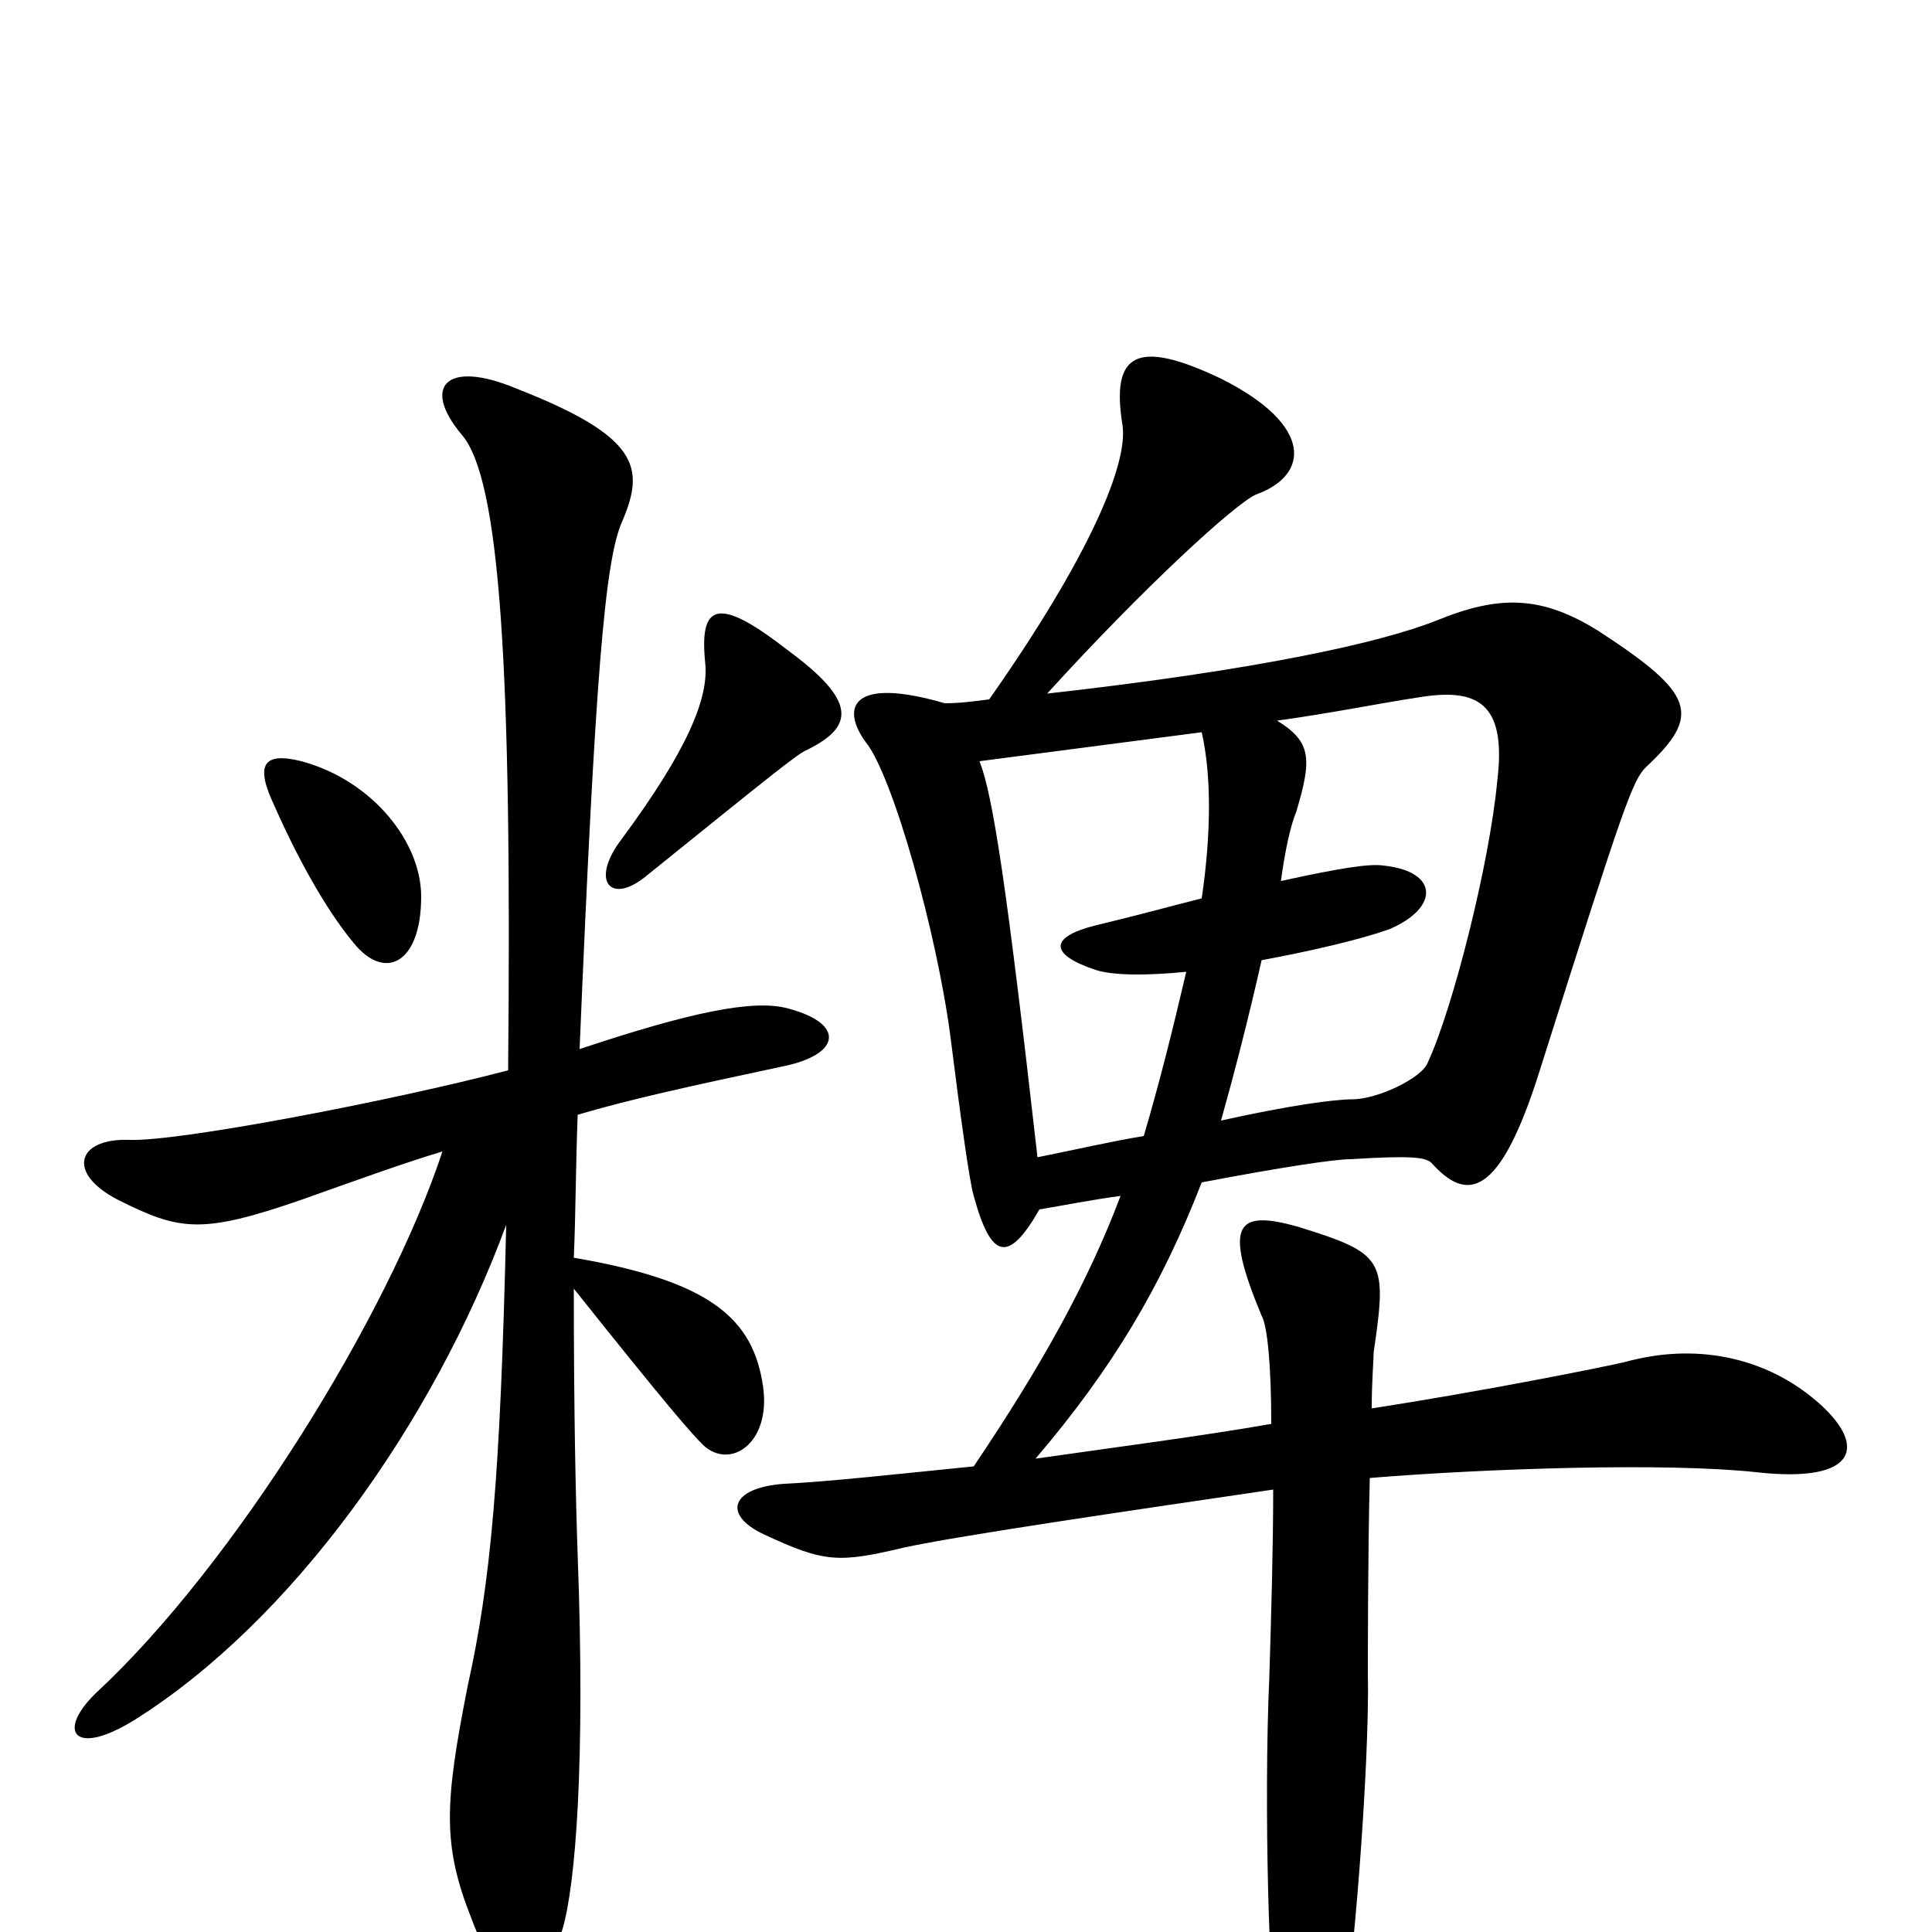 <svg xmlns="http://www.w3.org/2000/svg" viewBox="0 -1000 1000 1000">
	<path fill="#000000" d="M218 -536C218 -564 193 -596 156 -606C136 -611 132 -604 142 -583C153 -558 168 -530 183 -512C199 -492 218 -501 218 -536ZM418 -612C442 -624 444 -637 407 -664C371 -692 362 -687 365 -657C367 -639 356 -612 322 -566C305 -544 316 -531 335 -547C402 -601 413 -610 418 -612ZM300 -457C308 -648 313 -710 322 -730C334 -758 331 -774 267 -799C231 -814 218 -800 239 -775C259 -752 265 -653 263 -446C202 -430 92 -409 67 -410C40 -411 34 -393 61 -379C93 -363 104 -361 156 -379C187 -390 209 -398 229 -404C201 -319 121 -190 50 -124C29 -104 38 -90 70 -110C151 -161 224 -263 262 -366C259 -235 254 -181 242 -127C230 -66 229 -45 244 -7C260 36 279 37 291 -1C298 -24 303 -89 299 -195C298 -224 297 -268 297 -333C348 -269 358 -258 364 -252C378 -239 399 -253 395 -282C390 -318 367 -337 297 -349C298 -372 298 -397 299 -423C326 -431 358 -438 405 -448C435 -454 438 -470 408 -478C390 -483 357 -476 300 -457ZM663 -544C665 -559 668 -573 671 -580C679 -607 679 -616 661 -627C690 -631 714 -636 734 -639C764 -644 780 -637 775 -596C771 -553 752 -478 739 -450C736 -442 713 -431 700 -431C691 -431 668 -428 632 -420C639 -445 646 -472 653 -503C680 -508 705 -514 719 -519C745 -530 745 -549 716 -552C709 -553 695 -551 663 -544ZM507 -606C545 -611 584 -616 622 -621C627 -599 627 -569 622 -535C606 -531 588 -526 567 -521C543 -515 543 -506 567 -498C576 -495 594 -495 614 -497C607 -467 600 -439 592 -412C574 -409 557 -405 537 -401C521 -542 514 -588 507 -606ZM538 -374C550 -376 565 -379 580 -381C563 -336 539 -293 504 -241C464 -237 428 -233 406 -232C378 -230 374 -216 395 -206C427 -191 434 -191 468 -199C495 -205 591 -219 659 -229C659 -199 658 -165 657 -132C654 -66 657 35 661 50C670 86 684 86 694 52C700 28 709 -87 708 -133C708 -142 708 -197 709 -235C770 -240 863 -243 909 -238C962 -232 967 -252 940 -275C913 -298 877 -305 841 -295C828 -292 768 -280 710 -271C710 -285 711 -296 711 -300C718 -348 717 -351 672 -365C640 -374 633 -367 653 -319C656 -314 658 -293 658 -263C624 -257 578 -251 536 -245C576 -292 601 -334 622 -388C664 -396 691 -400 699 -400C731 -402 738 -401 741 -398C759 -378 776 -379 797 -446C841 -585 845 -596 852 -603C881 -630 877 -641 828 -673C798 -692 776 -692 744 -679C714 -667 649 -653 542 -641C592 -696 639 -739 650 -744C678 -754 680 -780 632 -804C588 -825 575 -817 581 -780C584 -760 564 -712 512 -638C504 -637 497 -636 489 -636C441 -650 435 -634 448 -616C462 -599 485 -517 492 -463C497 -423 502 -387 504 -381C513 -348 522 -346 538 -374Z"/>
</svg>